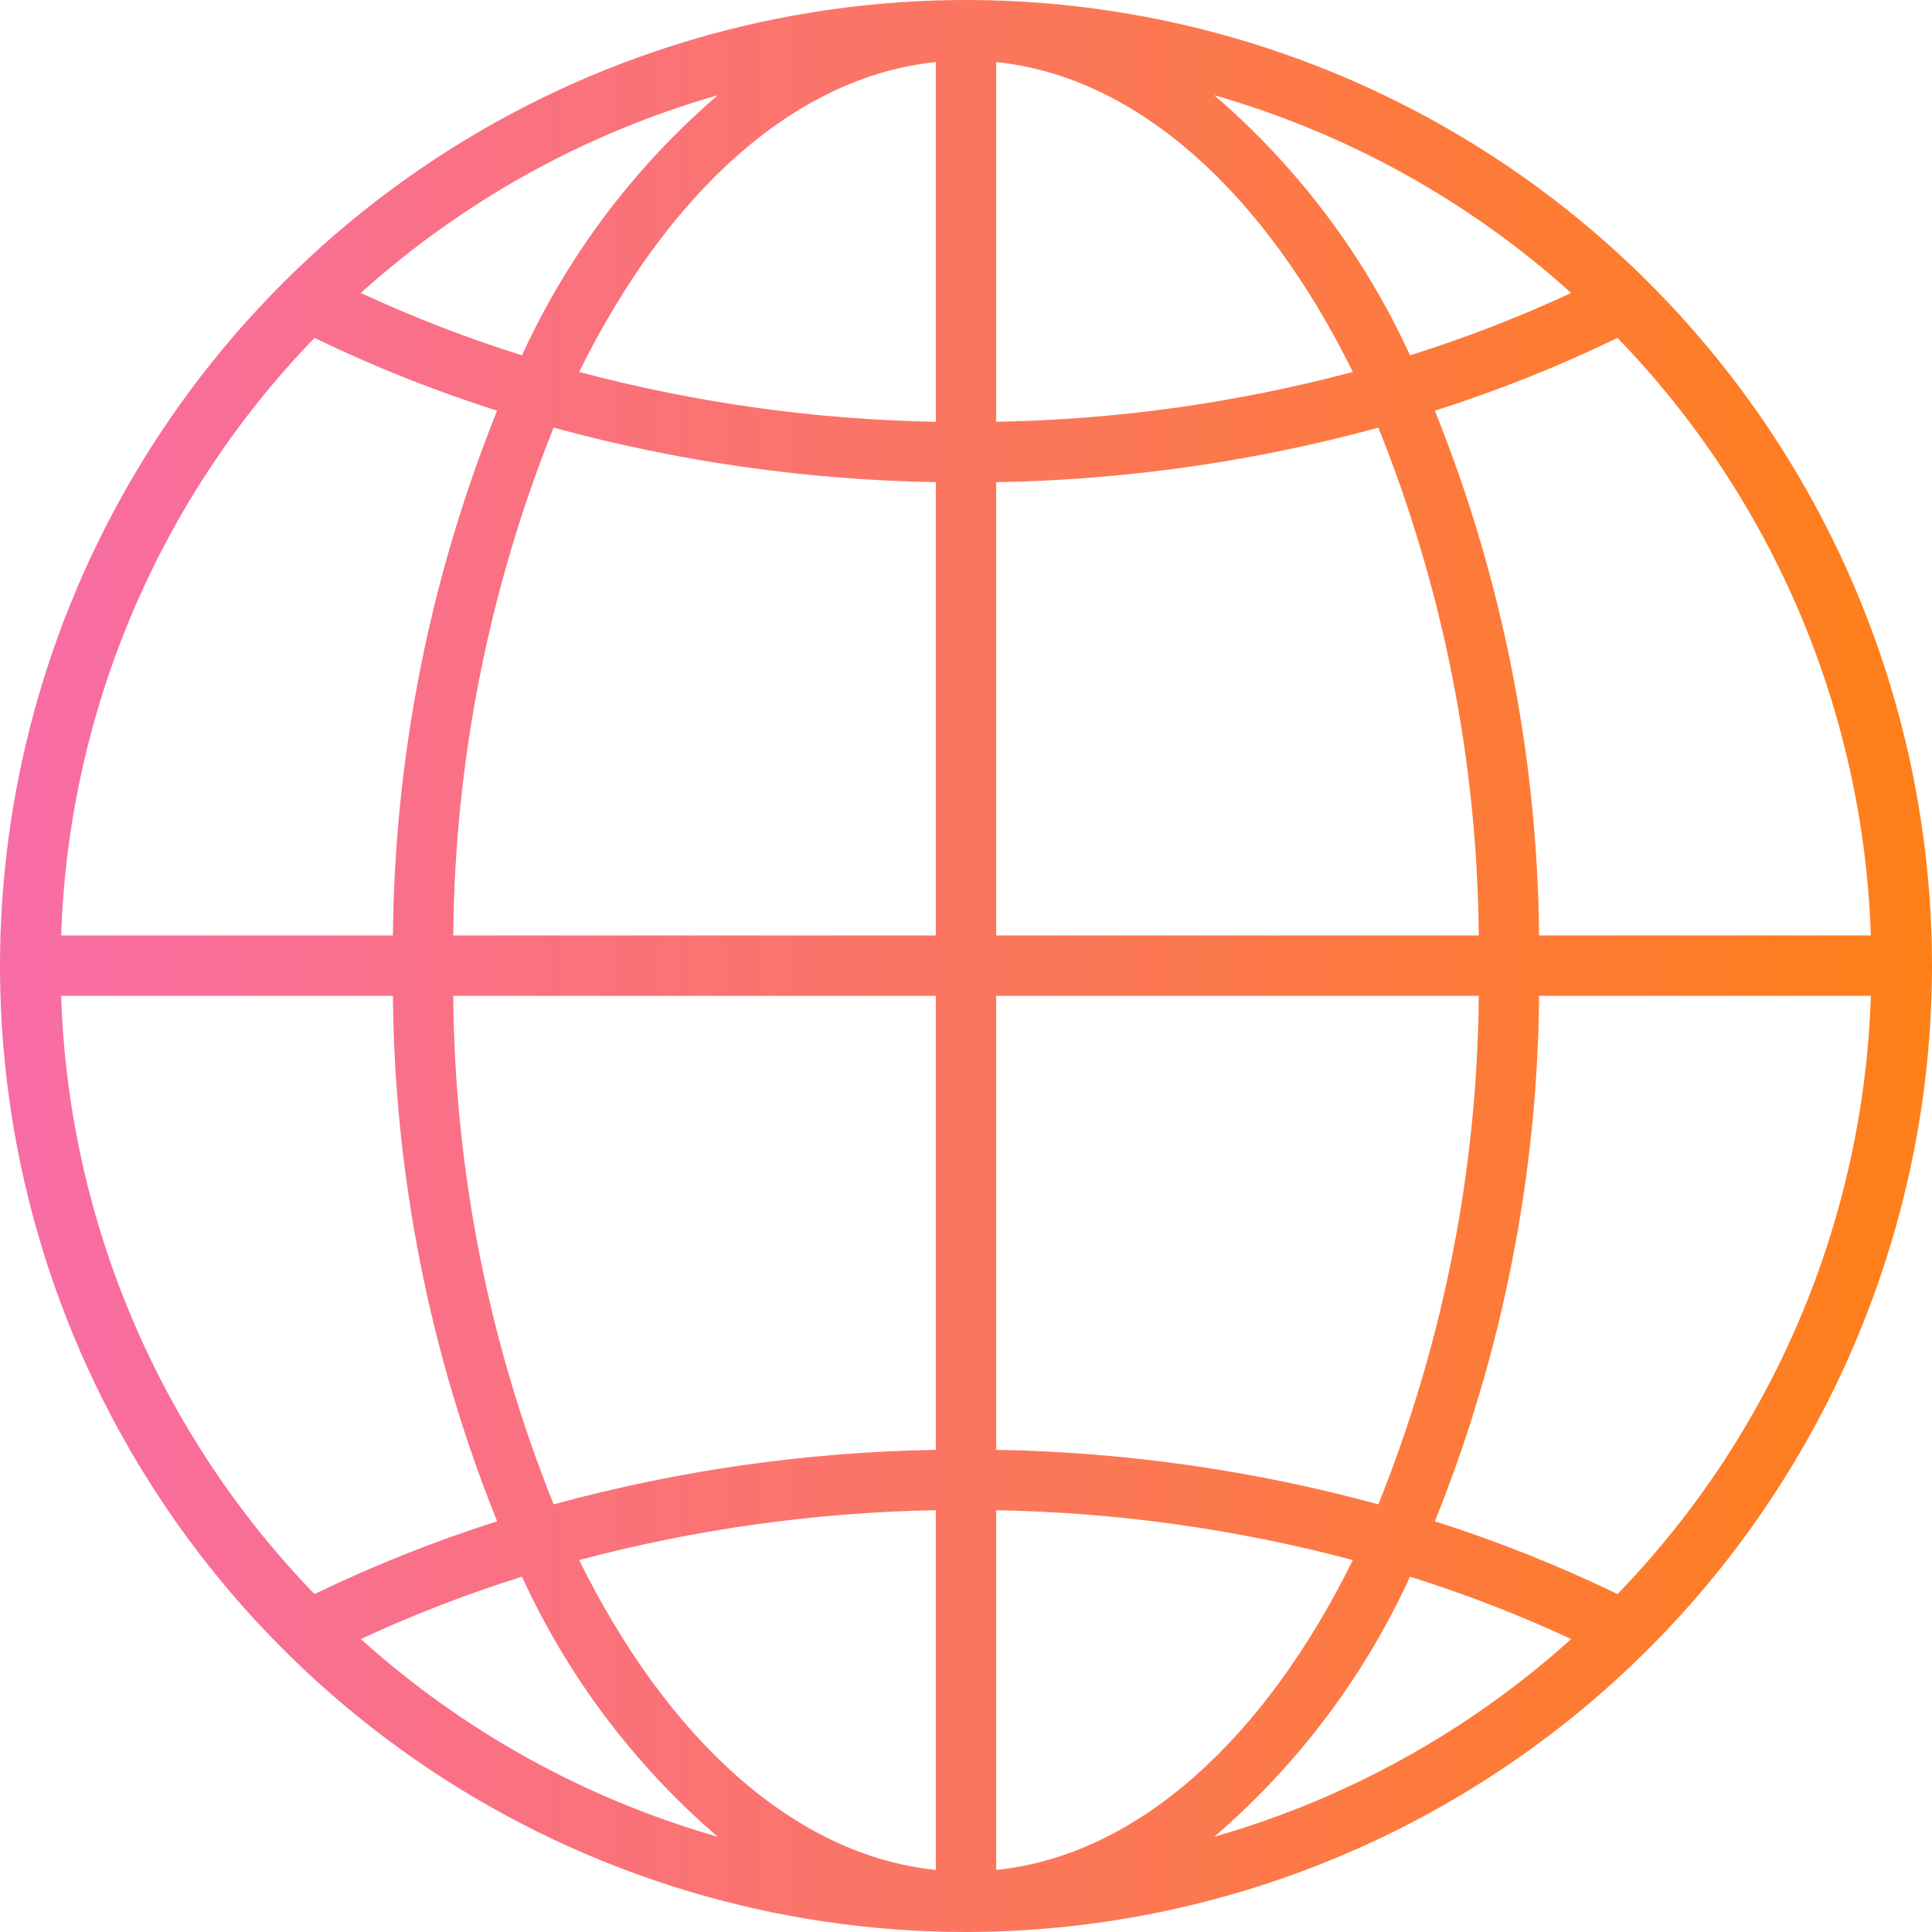 <svg width="64" height="64" viewBox="0 0 64 64" fill="none" xmlns="http://www.w3.org/2000/svg">
<g clip-path="url(#clip0_2573_415)">
<path d="M64 32C64 25.671 62.123 19.484 58.607 14.222C55.091 8.959 50.093 4.858 44.246 2.436C38.399 0.014 31.965 -0.62 25.757 0.615C19.55 1.85 13.848 4.897 9.373 9.373C4.897 13.848 1.85 19.55 0.615 25.757C-0.62 31.965 0.014 38.399 2.436 44.246C4.858 50.093 8.959 55.091 14.222 58.607C19.484 62.123 25.671 64 32 64C40.483 63.989 48.616 60.614 54.615 54.615C60.614 48.616 63.989 40.483 64 32ZM47.533 50.395C49.762 44.859 50.933 38.955 50.985 32.988H61.975C61.736 40.407 58.744 47.471 53.583 52.806C51.626 51.859 49.604 51.054 47.533 50.395ZM10.418 52.806C5.256 47.471 2.265 40.407 2.025 32.988H13.015C13.068 38.955 14.239 44.859 16.468 50.395C14.396 51.054 12.374 51.859 10.418 52.806ZM10.418 11.194C12.374 12.141 14.396 12.946 16.468 13.605C14.242 19.133 13.071 25.029 13.016 30.988H2.026C2.271 23.578 5.262 16.523 10.418 11.194ZM53.582 11.194C58.738 16.523 61.729 23.578 61.974 30.988H50.984C50.929 25.029 49.758 19.133 47.532 13.605C49.604 12.946 51.626 12.141 53.582 11.194ZM48.986 30.988H33V15.972C37.279 15.9 41.532 15.293 45.66 14.166C47.809 19.516 48.937 25.222 48.986 30.988ZM33 13.972V2.056C37.706 2.541 41.901 6.419 44.815 12.321C40.958 13.347 36.991 13.901 33 13.972ZM31 2.056V13.972C27.009 13.901 23.042 13.347 19.185 12.321C22.099 6.419 26.294 2.541 31 2.056ZM31 15.972V30.988H15.014C15.063 25.222 16.191 19.516 18.34 14.166C22.468 15.293 26.721 15.9 31 15.972ZM15.014 32.988H31V48.028C26.721 48.1 22.468 48.707 18.34 49.834C16.188 44.476 15.06 38.762 15.014 32.988ZM31 50.028V61.944C26.294 61.459 22.099 57.581 19.185 51.679C23.042 50.653 27.009 50.099 31 50.028ZM33 61.944V50.028C36.991 50.099 40.958 50.653 44.815 51.679C41.901 57.581 37.706 61.46 33 61.944ZM33 48.028V32.988H48.986C48.94 38.762 47.812 44.476 45.66 49.834C41.532 48.707 37.279 48.1 33 48.028ZM52.048 9.705C50.315 10.509 48.532 11.199 46.709 11.771C45.195 8.464 42.982 5.525 40.223 3.155C44.612 4.41 48.657 6.65 52.048 9.705ZM17.291 11.771C15.468 11.199 13.685 10.509 11.952 9.705C15.344 6.65 19.388 4.41 23.777 3.155C21.018 5.525 18.805 8.464 17.291 11.771ZM11.952 54.295C13.685 53.491 15.468 52.801 17.291 52.229C18.805 55.536 21.018 58.475 23.777 60.845C19.388 59.59 15.344 57.35 11.952 54.295ZM46.709 52.229C48.532 52.801 50.315 53.491 52.048 54.295C48.657 57.35 44.612 59.59 40.223 60.845C42.982 58.475 45.195 55.536 46.709 52.229Z" fill="url(#paint0_linear_2573_415)"/>
</g>
<defs>
<linearGradient id="paint0_linear_2573_415" x1="0" y1="32" x2="64" y2="32" gradientUnits="userSpaceOnUse">
<stop stop-color="#F86CA7"/>
<stop offset="1" stop-color="#FF7F18"/>
</linearGradient>
<clipPath id="clip0_2573_415">
<rect width="64" height="64" fill="white"/>
</clipPath>
</defs>
</svg>
